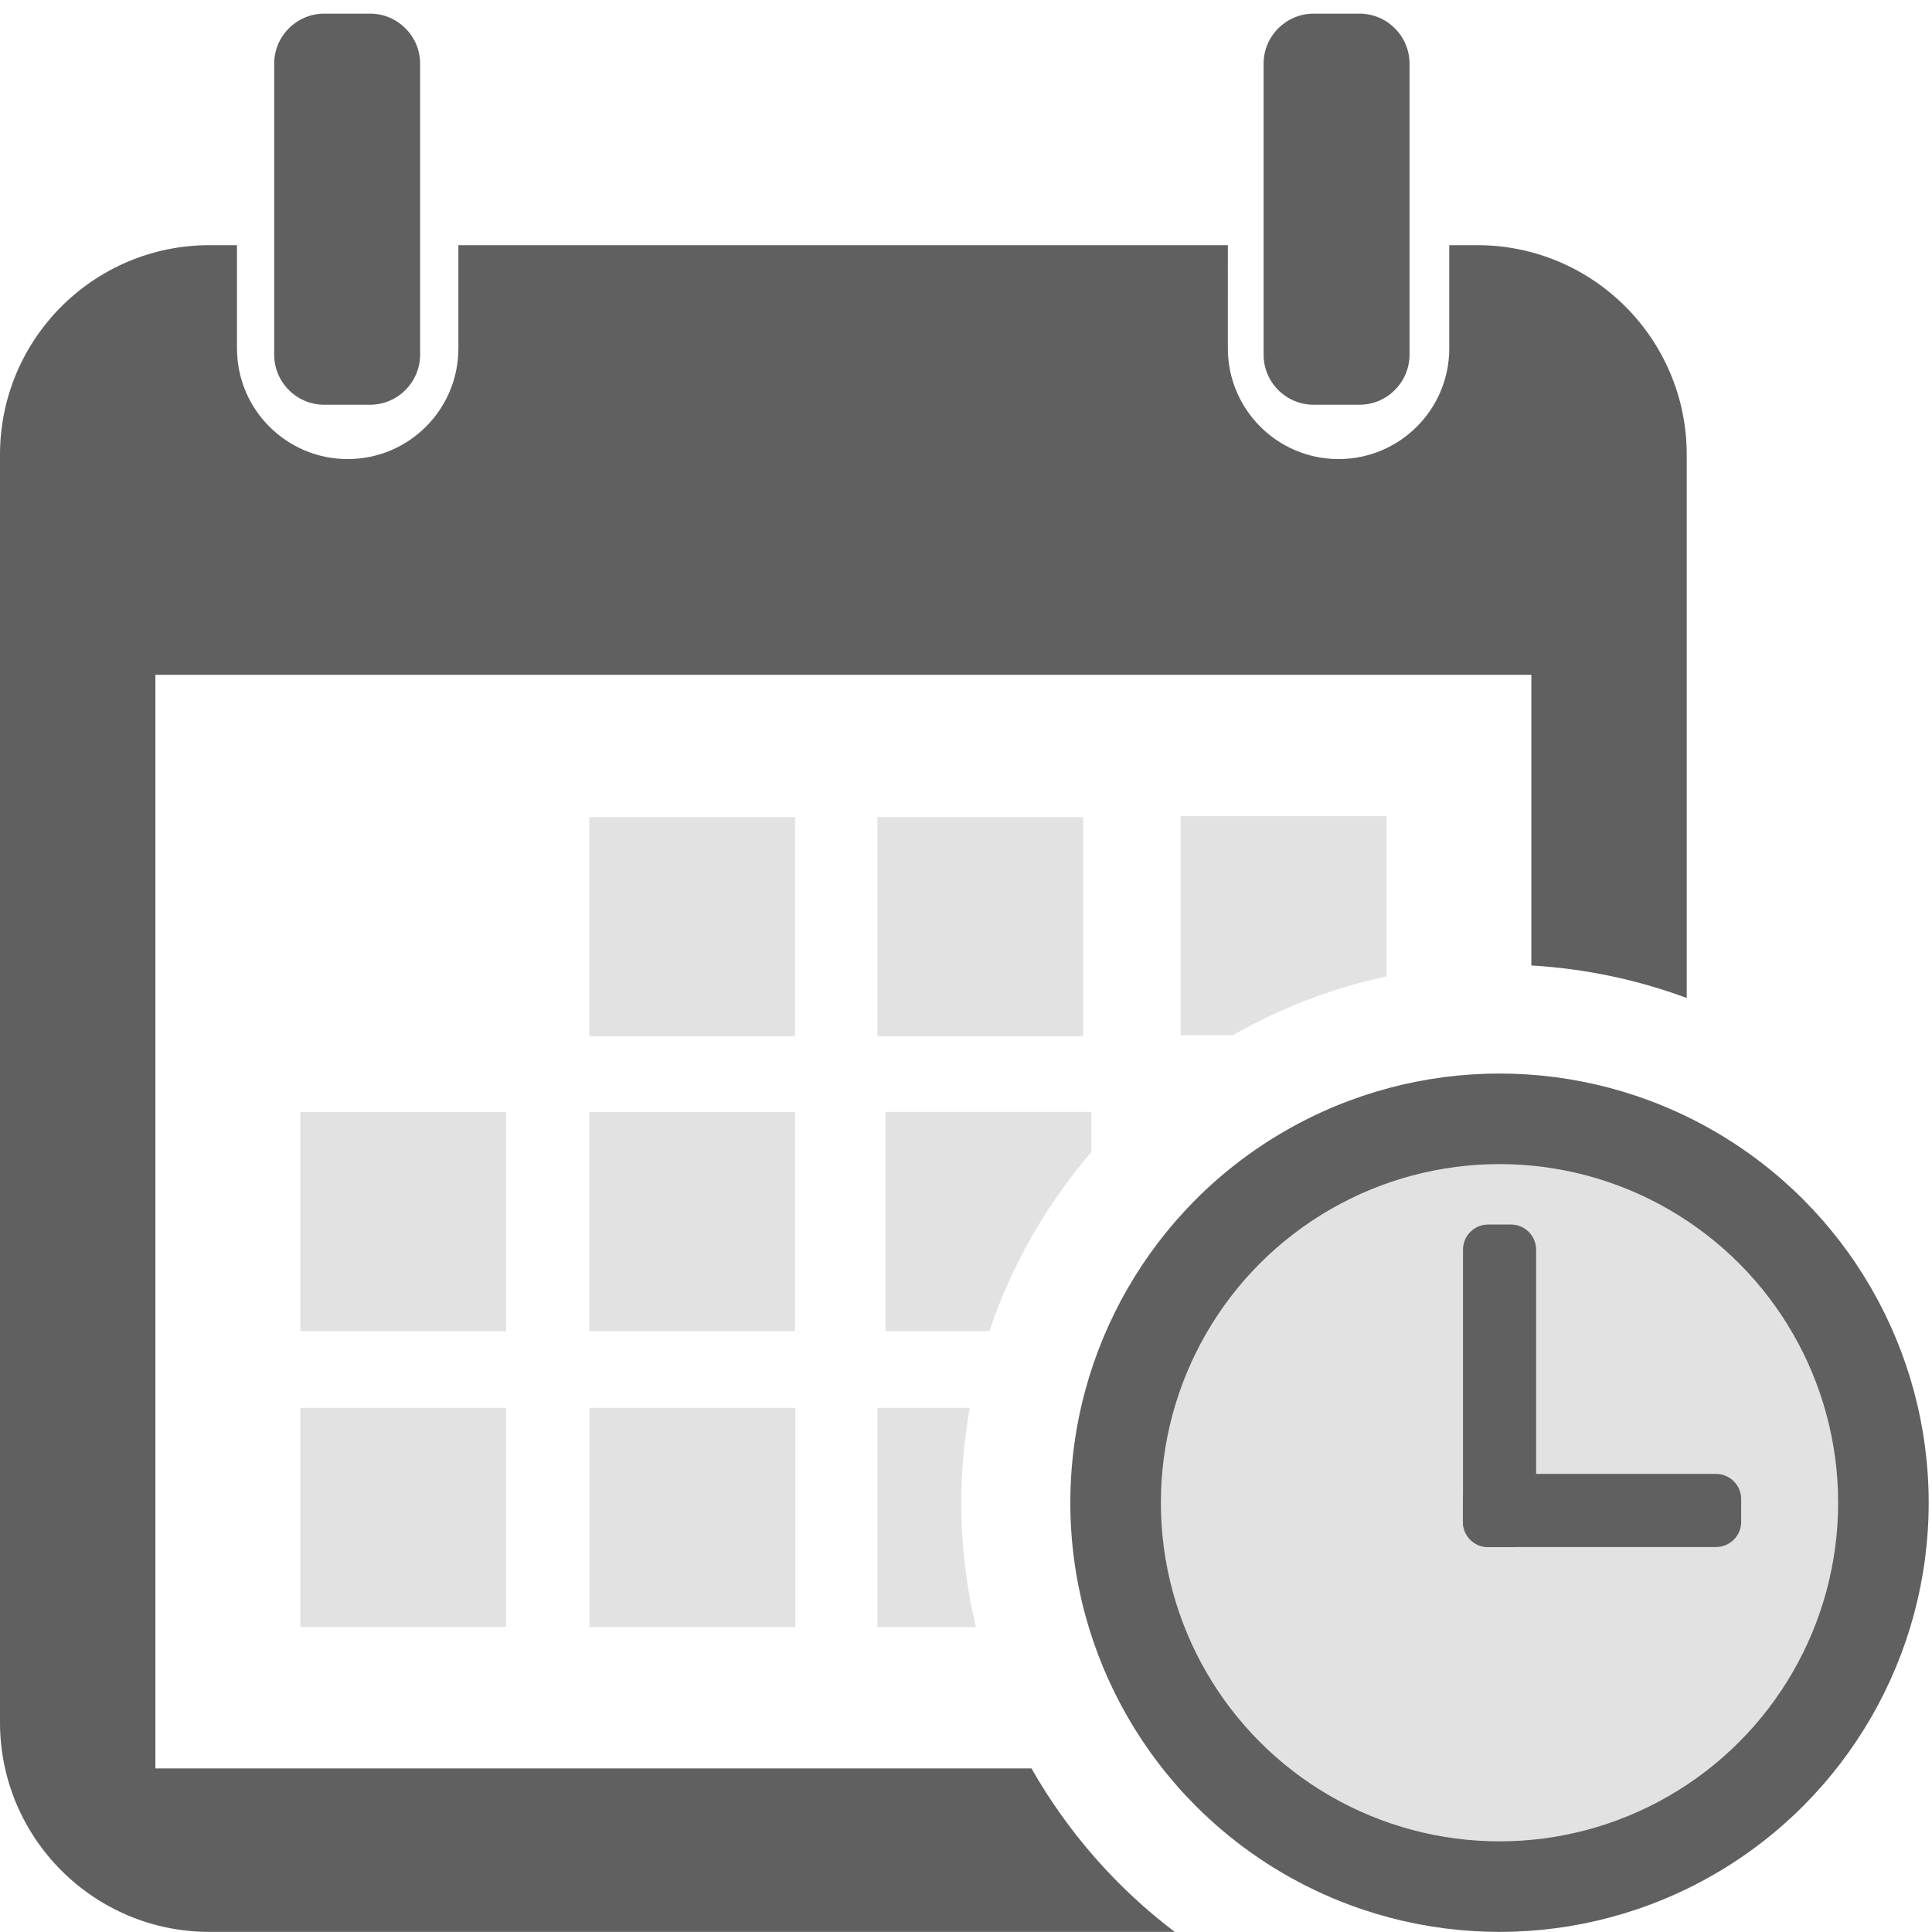 <?xml version="1.0" encoding="utf-8"?>
<!-- Generator: Adobe Illustrator 26.1.0, SVG Export Plug-In . SVG Version: 6.00 Build 0)  -->
<svg version="1.1" id="Слой_1" xmlns="http://www.w3.org/2000/svg" xmlns:xlink="http://www.w3.org/1999/xlink" x="0px" y="0px"
	 viewBox="0 0 19.843 19.843" style="enable-background:new 0 0 19.843 19.843;" xml:space="preserve">
<style type="text/css">
	.st0{fill:#606060;}
	.st1{fill:#E2E2E2;}
</style>
<path class="st0" d="M13.962,4.157h-0.469c-0.285,0-0.515-0.231-0.515-0.515V0.655
	c0-0.285,0.231-0.515,0.515-0.515h0.469c0.285,0,0.515,0.231,0.515,0.515V3.641
	C14.477,3.926,14.246,4.157,13.962,4.157z"/>
<path class="st0" d="M3.8,4.157H3.331c-0.285,0-0.515-0.231-0.515-0.515V0.655
	c0-0.285,0.231-0.515,0.515-0.515h0.469c0.285,0,0.515,0.231,0.515,0.515V3.641
	C4.315,3.926,4.084,4.157,3.8,4.157z"/>
<rect x="3.085" y="11.421" class="st1" width="2.113" height="2.251"/>
<rect x="3.085" y="14.46" class="st1" width="2.113" height="2.251"/>
<rect x="6.055" y="14.46" class="st1" width="2.113" height="2.251"/>
<rect x="6.052" y="11.421" class="st1" width="2.113" height="2.251"/>
<rect x="6.052" y="8.392" class="st1" width="2.113" height="2.251"/>
<rect x="9.012" y="8.392" class="st1" width="2.113" height="2.251"/>
<circle class="st0" cx="15.401" cy="15.434" r="4.408"/>
<circle class="st1" cx="15.401" cy="15.434" r="3.478"/>
<path class="st1" d="M9.873,15.434c0-0.332,0.031-0.657,0.087-0.974H9.012v2.251h1.011
	C9.926,16.301,9.873,15.874,9.873,15.434z"/>
<path class="st1" d="M11.209,11.832v-0.412h-2.113v2.251h1.066C10.391,12.989,10.749,12.367,11.209,11.832z"
	/>
<path class="st1" d="M14.239,10.029V8.382h-2.113v2.251h0.535C13.146,10.356,13.676,10.149,14.239,10.029z"
	/>
<path class="st0" d="M10.594,18.163H1.596V6.931h14.132v2.985c0.558,0.033,1.094,0.148,1.596,0.334V4.67
	c0-1.188-0.963-2.152-2.152-2.152h-0.287v1.06c0,0.628-0.509,1.137-1.137,1.137h-0
	c-0.628,0-1.137-0.509-1.137-1.137V2.518H4.708v1.06c0,0.628-0.509,1.137-1.137,1.137
	c-0.628,0-1.137-0.509-1.137-1.137V2.518H2.152C0.963,2.518,0,3.482,0,4.67v13.02
	c0,1.188,0.963,2.152,2.152,2.152h9.914C11.468,19.39,10.967,18.818,10.594,18.163z"/>
<path class="st0" d="M15.519,15.89h-0.235c-0.143,0-0.258-0.116-0.258-0.258v-2.797
	c0-0.143,0.116-0.258,0.258-0.258h0.235c0.143,0,0.258,0.116,0.258,0.258v2.797
	C15.777,15.774,15.662,15.89,15.519,15.89z"/>
<path class="st0" d="M15.025,15.631v-0.235c0-0.143,0.116-0.258,0.258-0.258h2.341
	c0.143,0,0.259,0.116,0.259,0.258v0.235c0,0.143-0.116,0.258-0.259,0.258h-2.341
	C15.141,15.89,15.025,15.774,15.025,15.631z"/>
</svg>
